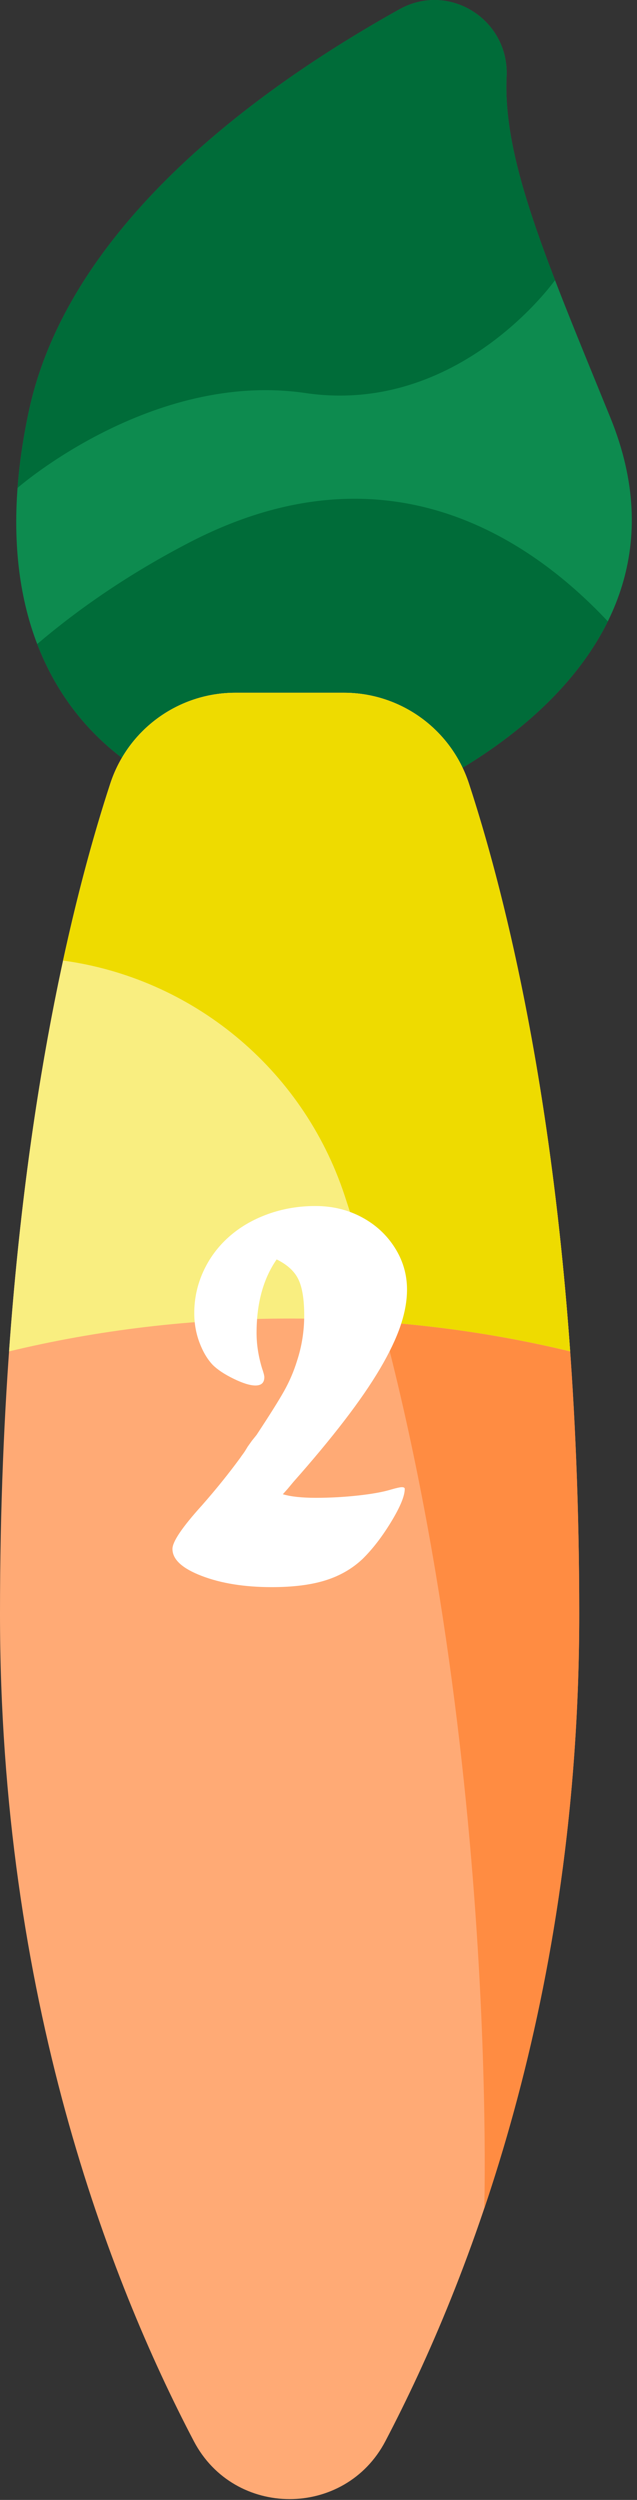 <?xml version="1.0" encoding="utf-8"?>
<!-- Generator: Adobe Illustrator 16.0.0, SVG Export Plug-In . SVG Version: 6.00 Build 0)  -->
<!DOCTYPE svg PUBLIC "-//W3C//DTD SVG 1.1//EN" "http://www.w3.org/Graphics/SVG/1.1/DTD/svg11.dtd">
<svg version="1.1" id="Layer_1" xmlns="http://www.w3.org/2000/svg" xmlns:xlink="http://www.w3.org/1999/xlink" x="0px" y="0px"
	 width="26px" height="102px" viewBox="0 0 26 102" enable-background="new 0 0 26 102" xml:space="preserve">
<rect x="0" y="0" width="26" height="102" fill="#333333" stroke="none"/>
<rect id="backgroundrect" fill="none" width="26" height="102"/>
<g>
	<title>Layer 1</title>
	<path id="svg_1" fill="#0D8B4F" d="M16.419,32.593c0,0,12.765-5.057,8.495-15.551c-2.595-6.375-4.396-10.496-4.236-13.921
		c0.107-2.318-2.344-3.873-4.371-2.744C10.362,3.689,2.775,9.295,1.175,16.784c-2.687,12.588,6.076,15.411,6.076,15.411
		L16.419,32.593z"/>
	<path id="svg_2" fill="#006C39" d="M7.251,32.194l9.168,0.398c0,0,5.988-2.372,8.39-7.239C21.563,21.892,15.711,18,7.739,22.129
		c-2.452,1.271-4.503,2.688-6.22,4.148C3.302,30.922,7.251,32.194,7.251,32.194z"/>
	<path id="svg_3" fill="#FFAA75" d="M7.912,99.604c1.652,3.15,6.167,3.15,7.818-0.001c3.442-6.566,7.912-18.104,7.912-33.752
		c0-17.373-2.756-28.543-4.503-33.883c-0.724-2.208-2.78-3.703-5.104-3.703l-4.428,0c-2.324,0-4.381,1.495-5.104,3.703
		C2.755,37.308,0,48.479,0,65.852C0,81.5,4.47,93.037,7.912,99.604z"/>
	<path id="svg_4" fill="#FF8C42" d="M19.766,90.11c2.141-6.351,3.877-14.507,3.877-24.259c0-17.374-2.755-28.543-4.503-33.883
		c-0.724-2.209-2.78-3.704-5.104-3.704l-4.427,0c-2.324,0-4.381,1.495-5.104,3.703c-0.579,1.765-1.266,4.168-1.928,7.222
		c5.229,0.713,9.763,4.361,11.489,9.578C20.417,67.967,19.766,90.078,19.766,90.11z"/>
	<path id="svg_5" fill="#F9EE80" d="M23.271,55.138c-0.81-11.355-2.774-19.021-4.133-23.168c-0.723-2.208-2.779-3.704-5.104-3.703
		l-4.428,0c-2.324,0-4.381,1.494-5.104,3.703c-1.358,4.148-3.323,11.814-4.133,23.169c3.6-0.868,7.449-1.341,11.451-1.341
		C15.822,53.797,19.672,54.269,23.271,55.138z"/>
	<path id="svg_6" fill="#EEDB00" d="M15.598,53.939c2.652,0.199,5.222,0.606,7.674,1.198c-0.81-11.355-2.774-19.021-4.133-23.168
		c-0.723-2.208-2.779-3.704-5.104-3.703l-4.428,0c-2.324,0-4.381,1.494-5.104,3.703c-0.578,1.765-1.267,4.17-1.928,7.223
		c5.229,0.713,9.763,4.361,11.489,9.578C14.629,50.475,15.138,52.204,15.598,53.939z"/>
	<path id="svg_7" fill="#006C39" d="M16.307,0.376C10.362,3.689,2.775,9.295,1.176,16.783c-0.238,1.116-0.386,2.156-0.458,3.123
		c0,0,5.472-4.792,11.751-3.869c6.28,0.922,10.186-4.608,10.186-4.608c-1.307-3.395-2.084-6.011-1.978-8.309
		C20.785,0.802,18.334-0.752,16.307,0.376z"/>
</g>
<g>
	<path fill="#FFFFFF" d="M10.284,58.781l0.188-0.234c0.531-0.805,0.906-1.402,1.125-1.793s0.395-0.801,0.527-1.23
		c0.195-0.594,0.293-1.211,0.293-1.852c0-0.656-0.08-1.148-0.24-1.477s-0.455-0.598-0.885-0.809c-0.547,0.789-0.82,1.789-0.82,3
		c0,0.469,0.074,0.949,0.223,1.441c0.063,0.18,0.094,0.301,0.094,0.363c0,0.227-0.121,0.34-0.363,0.34
		c-0.219,0-0.516-0.092-0.891-0.275s-0.66-0.373-0.855-0.568C8.46,55.453,8.28,55.148,8.14,54.773S7.929,54,7.929,53.578
		c0-0.594,0.123-1.16,0.369-1.699s0.592-1.008,1.037-1.406s0.975-0.709,1.588-0.932s1.264-0.334,1.951-0.334s1.314,0.15,1.881,0.451
		s1.018,0.714,1.354,1.241c0.336,0.526,0.504,1.099,0.504,1.716c0,0.461-0.088,0.952-0.265,1.476
		c-0.177,0.522-0.455,1.106-0.835,1.751c-0.381,0.645-0.868,1.353-1.462,2.126s-1.285,1.604-2.074,2.495l-0.234,0.281l-0.199,0.223
		c0.328,0.098,0.778,0.146,1.35,0.146c0.57,0,1.144-0.031,1.719-0.094s1.027-0.145,1.355-0.246c0.22-0.063,0.364-0.094,0.435-0.094
		c0.078,0,0.117,0.023,0.117,0.07c0,0.289-0.186,0.738-0.557,1.348s-0.76,1.113-1.166,1.512c-0.422,0.398-0.928,0.689-1.518,0.873
		s-1.318,0.275-2.186,0.275c-1.109,0-2.063-0.152-2.859-0.457s-1.195-0.672-1.195-1.102c0-0.297,0.402-0.891,1.207-1.781
		c0.57-0.648,1.09-1.293,1.559-1.934c0.031-0.047,0.064-0.094,0.1-0.141s0.066-0.092,0.094-0.135s0.064-0.104,0.111-0.182
		L10.284,58.781z"/>
</g>
</svg>
